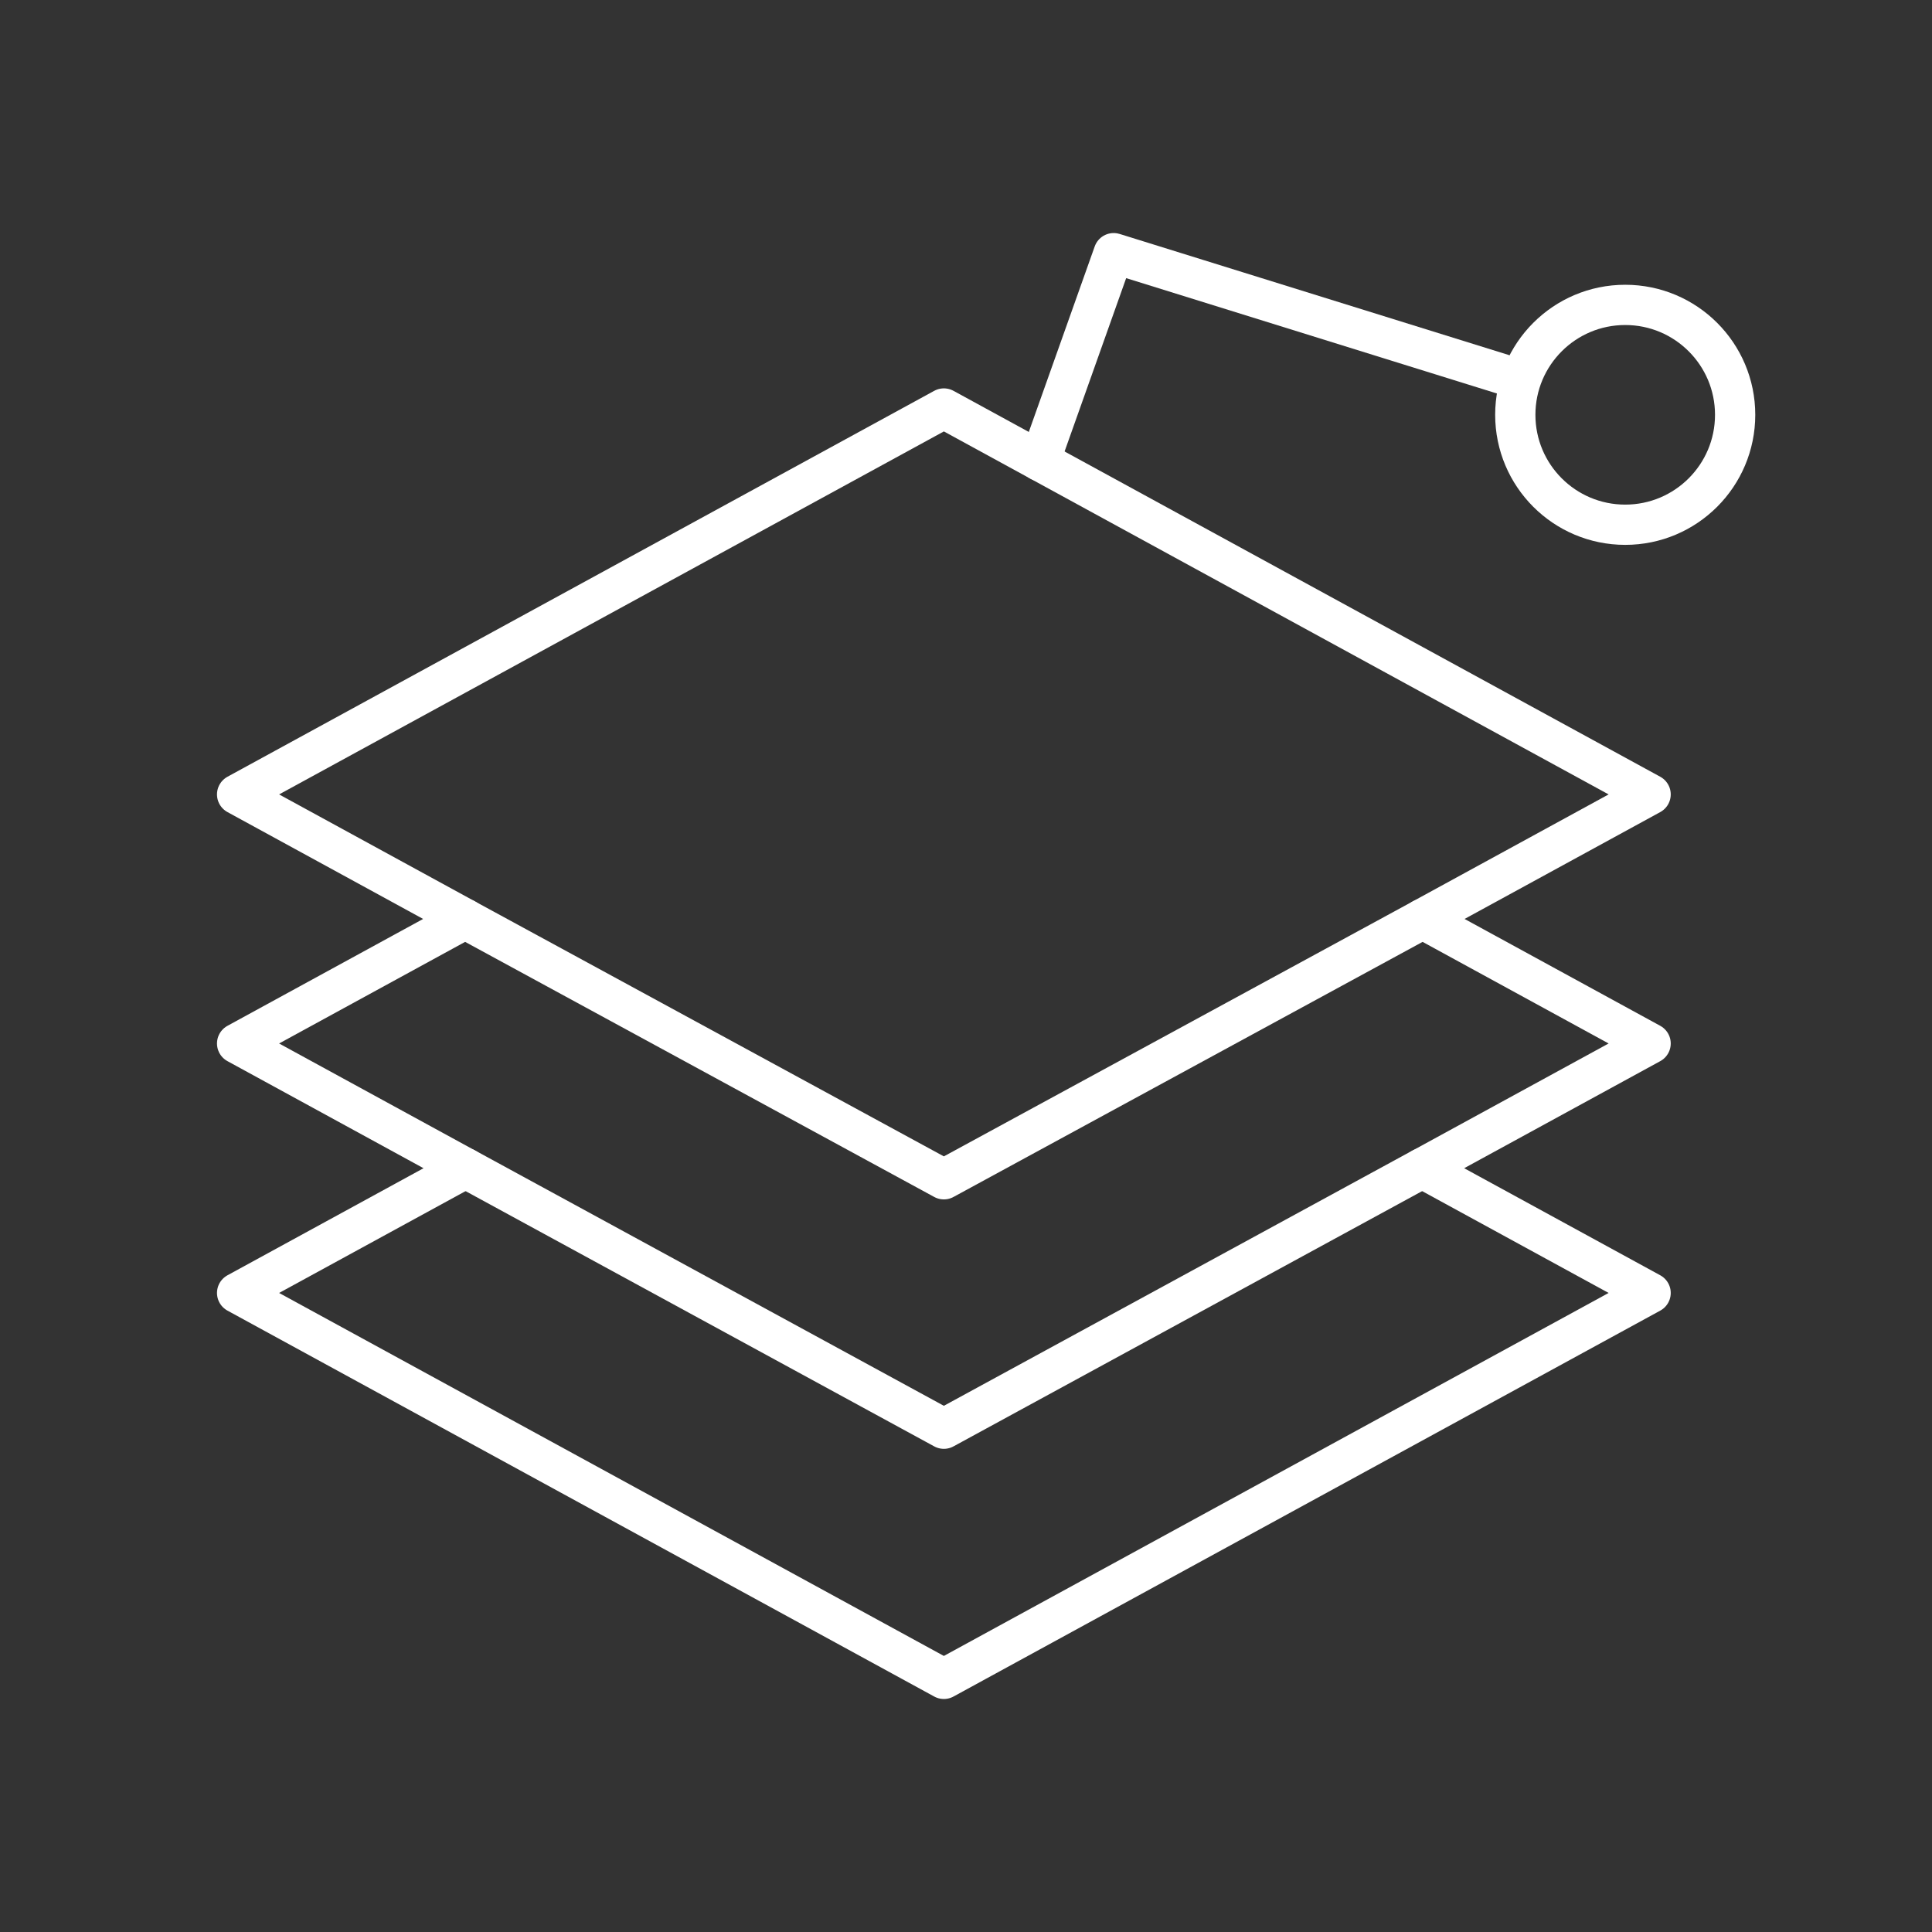 <?xml version="1.0" encoding="UTF-8"?>
<svg version="1.1" viewBox="0 0 48 48" xmlns="http://www.w3.org/2000/svg">
 <rect x="0" y="0" width="48" height="48" fill="#333333" stroke="none"/>
 <defs>
  <style>.a{fill:none;stroke:#fff;stroke-linecap:round;stroke-linejoin:round;}</style>
 </defs>
 <path d="m23.45 10.149-17.559 9.588 5.665 3.094-5.665 3.094 5.675 3.099-5.675 3.099 17.559 9.588 17.559-9.588-5.675-3.099 5.675-3.099-5.665-3.094 5.665-3.094z" style="fill:none;stroke-linecap:round;stroke-linejoin:round;stroke:#ffffff"/>
 <path d="m11.555 22.831 11.895 6.468 11.895-6.468" style="fill:none;font-variation-settings:normal;stop-color:#000000;stroke-linecap:round;stroke-linejoin:round;stroke:#ffffff"/>
 <path d="m11.566 29.023 11.884 6.473 11.884-6.473" style="fill:none;font-variation-settings:normal;stop-color:#000000;stroke-linecap:round;stroke-linejoin:round;stroke:#ffffff"/>
 <path d="m25.835 11.452 1.834-5.162 9.694 3.016" style="fill:none;font-variation-settings:normal;stop-color:#000000;stroke-linecap:round;stroke-linejoin:round;stroke:#ffffff"/>
 <circle cx="40.378" cy="10.306" r="2.731" style="fill:none;stroke-linecap:round;stroke-linejoin:round;stroke:#ffffff"/>
</svg>

